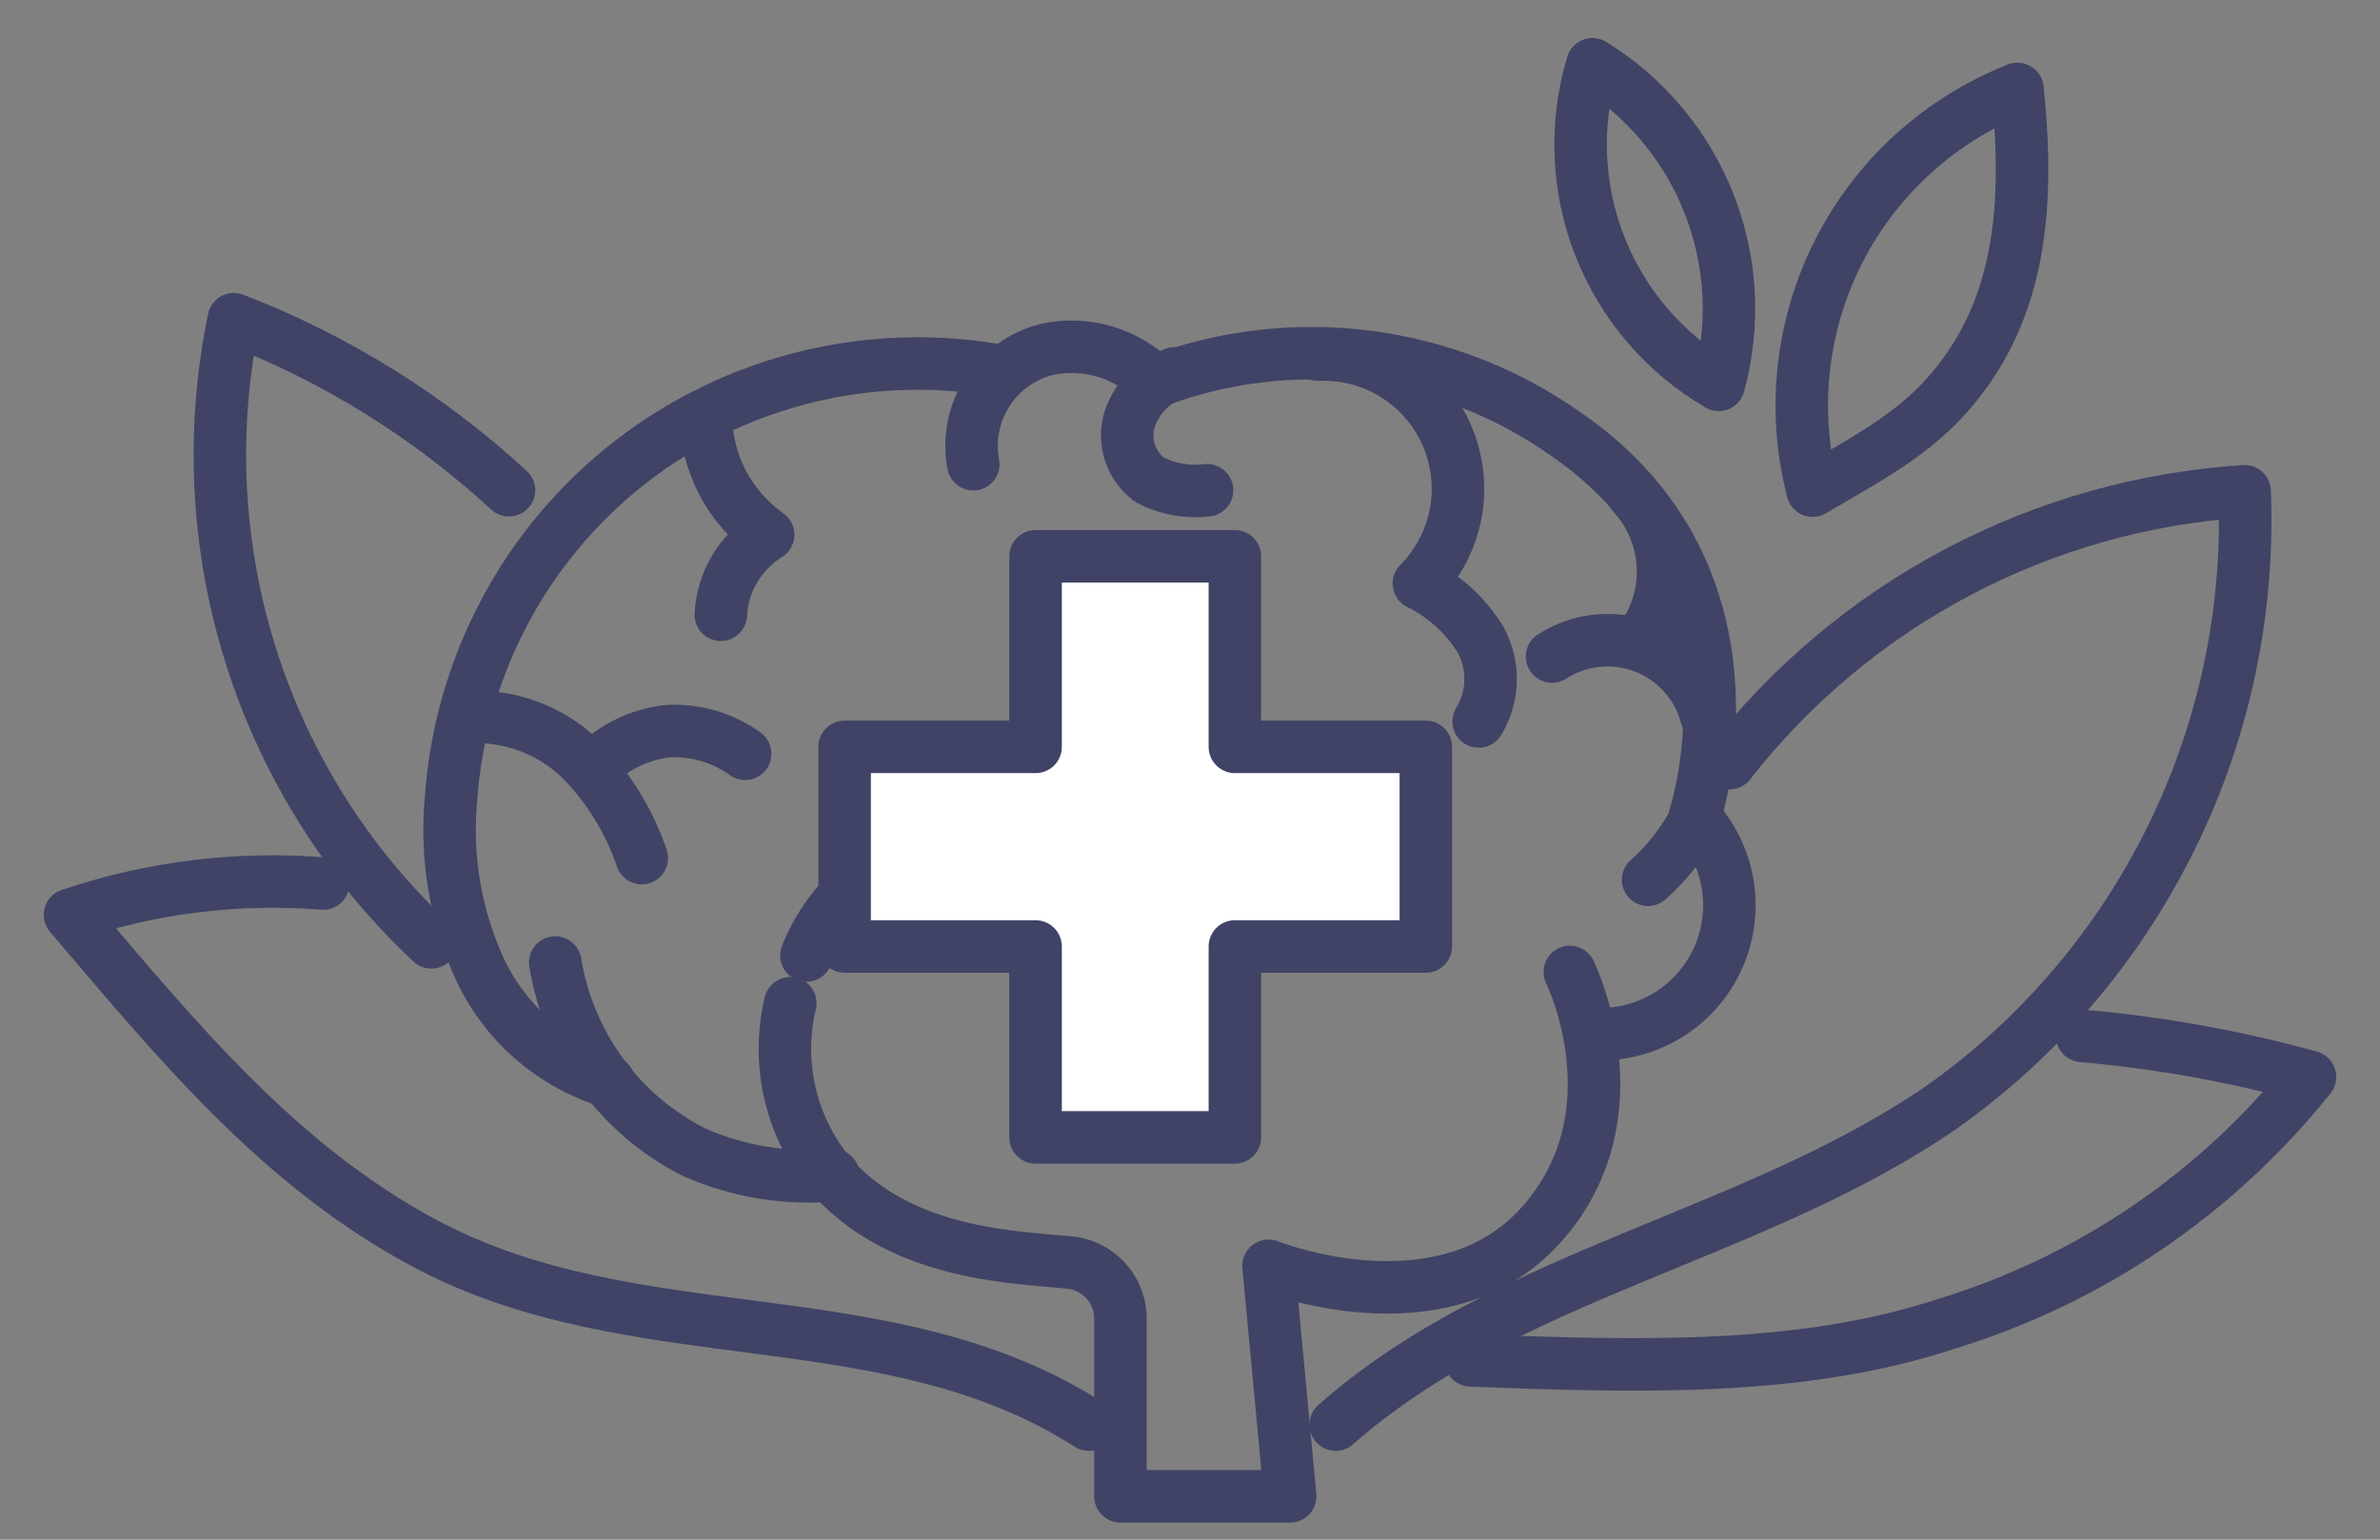 <svg width="34" height="22" viewBox="0 0 34 22" fill="none" xmlns="http://www.w3.org/2000/svg">
<rect x="0" y="0" width="34" height="22" fill="#808080" stroke="none"/>
<path d="M11.29 14.335C11.187 14.767 11.187 15.218 11.292 15.649C11.396 16.081 11.602 16.482 11.891 16.819C12.93 17.972 14.61 17.962 15.335 18.047C15.526 18.079 15.699 18.179 15.822 18.329C15.946 18.479 16.011 18.668 16.006 18.862V21.381H18.431L18.122 18.087C18.122 18.087 20.607 19.08 22.018 17.5C23.429 15.92 22.426 13.888 22.426 13.888" stroke="#404366" stroke-width="0.75" stroke-linecap="round" stroke-linejoin="round"/>
<path d="M22.719 14.772C23.089 14.801 23.459 14.717 23.781 14.532C24.103 14.347 24.361 14.069 24.523 13.734C24.684 13.4 24.74 13.024 24.684 12.657C24.628 12.29 24.463 11.948 24.209 11.677C24.209 11.677 25.352 8.258 22.381 6.211C21.538 5.612 20.561 5.23 19.536 5.098C18.511 4.966 17.469 5.089 16.503 5.456C16.304 5.254 16.058 5.106 15.787 5.025C15.516 4.944 15.229 4.933 14.952 4.993C14.602 5.082 14.298 5.301 14.103 5.606C13.908 5.91 13.837 6.278 13.904 6.633" stroke="#404366" stroke-width="0.75" stroke-linecap="round" stroke-linejoin="round"/>
<path d="M7.932 13.753C8.026 14.33 8.255 14.877 8.6 15.348C8.945 15.82 9.398 16.203 9.92 16.466C10.544 16.74 11.228 16.853 11.907 16.794" stroke="#404366" stroke-width="0.75" stroke-linecap="round" stroke-linejoin="round"/>
<path d="M11.52 13.653C11.684 13.241 11.948 12.877 12.289 12.593C12.63 12.309 13.037 12.115 13.472 12.029C14.122 11.962 14.778 11.972 15.425 12.058C15.749 12.101 16.078 12.078 16.394 11.993C16.709 11.908 17.005 11.761 17.264 11.562" stroke="#404366" stroke-width="0.75" stroke-linecap="round" stroke-linejoin="round"/>
<path d="M6.695 10.245C6.992 10.23 7.289 10.278 7.567 10.384C7.845 10.49 8.098 10.652 8.31 10.861C8.696 11.259 8.99 11.737 9.169 12.262" stroke="#404366" stroke-width="0.75" stroke-linecap="round" stroke-linejoin="round"/>
<path d="M10.083 5.937C10.086 6.271 10.168 6.599 10.322 6.896C10.477 7.192 10.7 7.447 10.973 7.641C10.776 7.763 10.613 7.931 10.495 8.13C10.377 8.329 10.309 8.553 10.297 8.784" stroke="#404366" stroke-width="0.75" stroke-linecap="round" stroke-linejoin="round"/>
<path d="M8.498 10.945C8.778 10.667 9.144 10.492 9.537 10.448C9.932 10.425 10.323 10.539 10.645 10.771" stroke="#404366" stroke-width="0.75" stroke-linecap="round" stroke-linejoin="round"/>
<path d="M18.834 5.067C19.219 5.052 19.6 5.153 19.927 5.357C20.253 5.561 20.511 5.859 20.666 6.212C20.821 6.565 20.866 6.957 20.796 7.336C20.725 7.714 20.541 8.063 20.27 8.337C20.636 8.517 20.942 8.798 21.154 9.146C21.251 9.326 21.299 9.528 21.294 9.732C21.289 9.936 21.23 10.135 21.124 10.309" stroke="#404366" stroke-width="0.75" stroke-linecap="round" stroke-linejoin="round"/>
<path d="M17.641 10.672H20.369V13.524H17.641V16.252H14.794V13.524H12.066V10.672H14.794V7.949H17.641V10.672Z" fill="white" stroke="#404366" stroke-width="0.75" stroke-linecap="round" stroke-linejoin="round"/>
<path d="M23.544 12.571C23.841 12.308 24.082 11.989 24.255 11.632" stroke="#404366" stroke-width="0.75" stroke-linecap="round" stroke-linejoin="round"/>
<path d="M23.334 7.069C23.59 7.351 23.739 7.713 23.756 8.093C23.774 8.473 23.658 8.848 23.429 9.151" stroke="#404366" stroke-width="0.75" stroke-linecap="round" stroke-linejoin="round"/>
<path d="M22.172 9.381C22.366 9.256 22.588 9.178 22.818 9.155C23.048 9.132 23.28 9.163 23.495 9.247C23.71 9.331 23.903 9.465 24.056 9.638C24.21 9.81 24.32 10.017 24.379 10.241" stroke="#404366" stroke-width="0.75" stroke-linecap="round" stroke-linejoin="round"/>
<path d="M16.782 5.335C16.631 5.388 16.494 5.475 16.382 5.59C16.27 5.705 16.186 5.843 16.136 5.996C16.09 6.15 16.092 6.314 16.142 6.467C16.192 6.619 16.287 6.753 16.414 6.851C16.668 6.986 16.958 7.04 17.244 7.005" stroke="#404366" stroke-width="0.75" stroke-linecap="round" stroke-linejoin="round"/>
<path d="M14.322 5.305C13.394 5.134 12.441 5.161 11.524 5.385C10.607 5.609 9.749 6.025 9.004 6.604C8.26 7.184 7.646 7.915 7.205 8.749C6.763 9.582 6.503 10.5 6.441 11.442C6.367 12.273 6.513 13.109 6.864 13.867C7.042 14.243 7.297 14.578 7.611 14.851C7.926 15.124 8.294 15.329 8.692 15.452" stroke="#404366" stroke-width="0.75" stroke-linecap="round" stroke-linejoin="round"/>
<path d="M24.707 10.905C25.59 9.774 26.702 8.843 27.97 8.174C29.239 7.504 30.635 7.111 32.066 7.02C32.135 8.728 31.777 10.426 31.023 11.961C30.27 13.496 29.146 14.819 27.753 15.81C25.055 17.673 21.537 18.19 19.082 20.356" stroke="#404366" stroke-width="0.75" stroke-linecap="round" stroke-linejoin="round"/>
<path d="M29.745 14.802C30.846 14.898 31.935 15.094 33 15.388C31.667 17.056 29.863 18.284 27.822 18.911C25.775 19.587 23.544 19.537 21.01 19.438" stroke="#404366" stroke-width="0.75" stroke-linecap="round" stroke-linejoin="round"/>
<path d="M6.163 13.465C4.968 12.347 4.081 10.941 3.587 9.382C3.093 7.822 3.008 6.162 3.34 4.561C4.793 5.121 6.126 5.95 7.271 7.005" stroke="#404366" stroke-width="0.75" stroke-linecap="round" stroke-linejoin="round"/>
<path d="M4.617 12.625C3.394 12.527 2.163 12.679 1 13.072C2.516 14.851 3.981 16.649 6.053 17.758C9.07 19.382 12.672 18.508 15.554 20.356" stroke="#404366" stroke-width="0.75" stroke-linecap="round" stroke-linejoin="round"/>
<path d="M25.895 7.011C25.597 5.862 25.731 4.644 26.27 3.586C26.809 2.529 27.717 1.706 28.821 1.271C28.96 2.598 28.93 3.97 28.225 5.098C27.619 6.067 26.883 6.429 25.895 7.011Z" stroke="#404366" stroke-width="0.75" stroke-linecap="round" stroke-linejoin="round"/>
<path d="M24.553 5.499C23.781 5.049 23.184 4.353 22.856 3.522C22.529 2.69 22.491 1.773 22.749 0.918C23.505 1.384 24.089 2.082 24.414 2.908C24.74 3.734 24.788 4.643 24.553 5.499V5.499Z" stroke="#404366" stroke-width="0.75" stroke-linecap="round" stroke-linejoin="round"/>
</svg>
